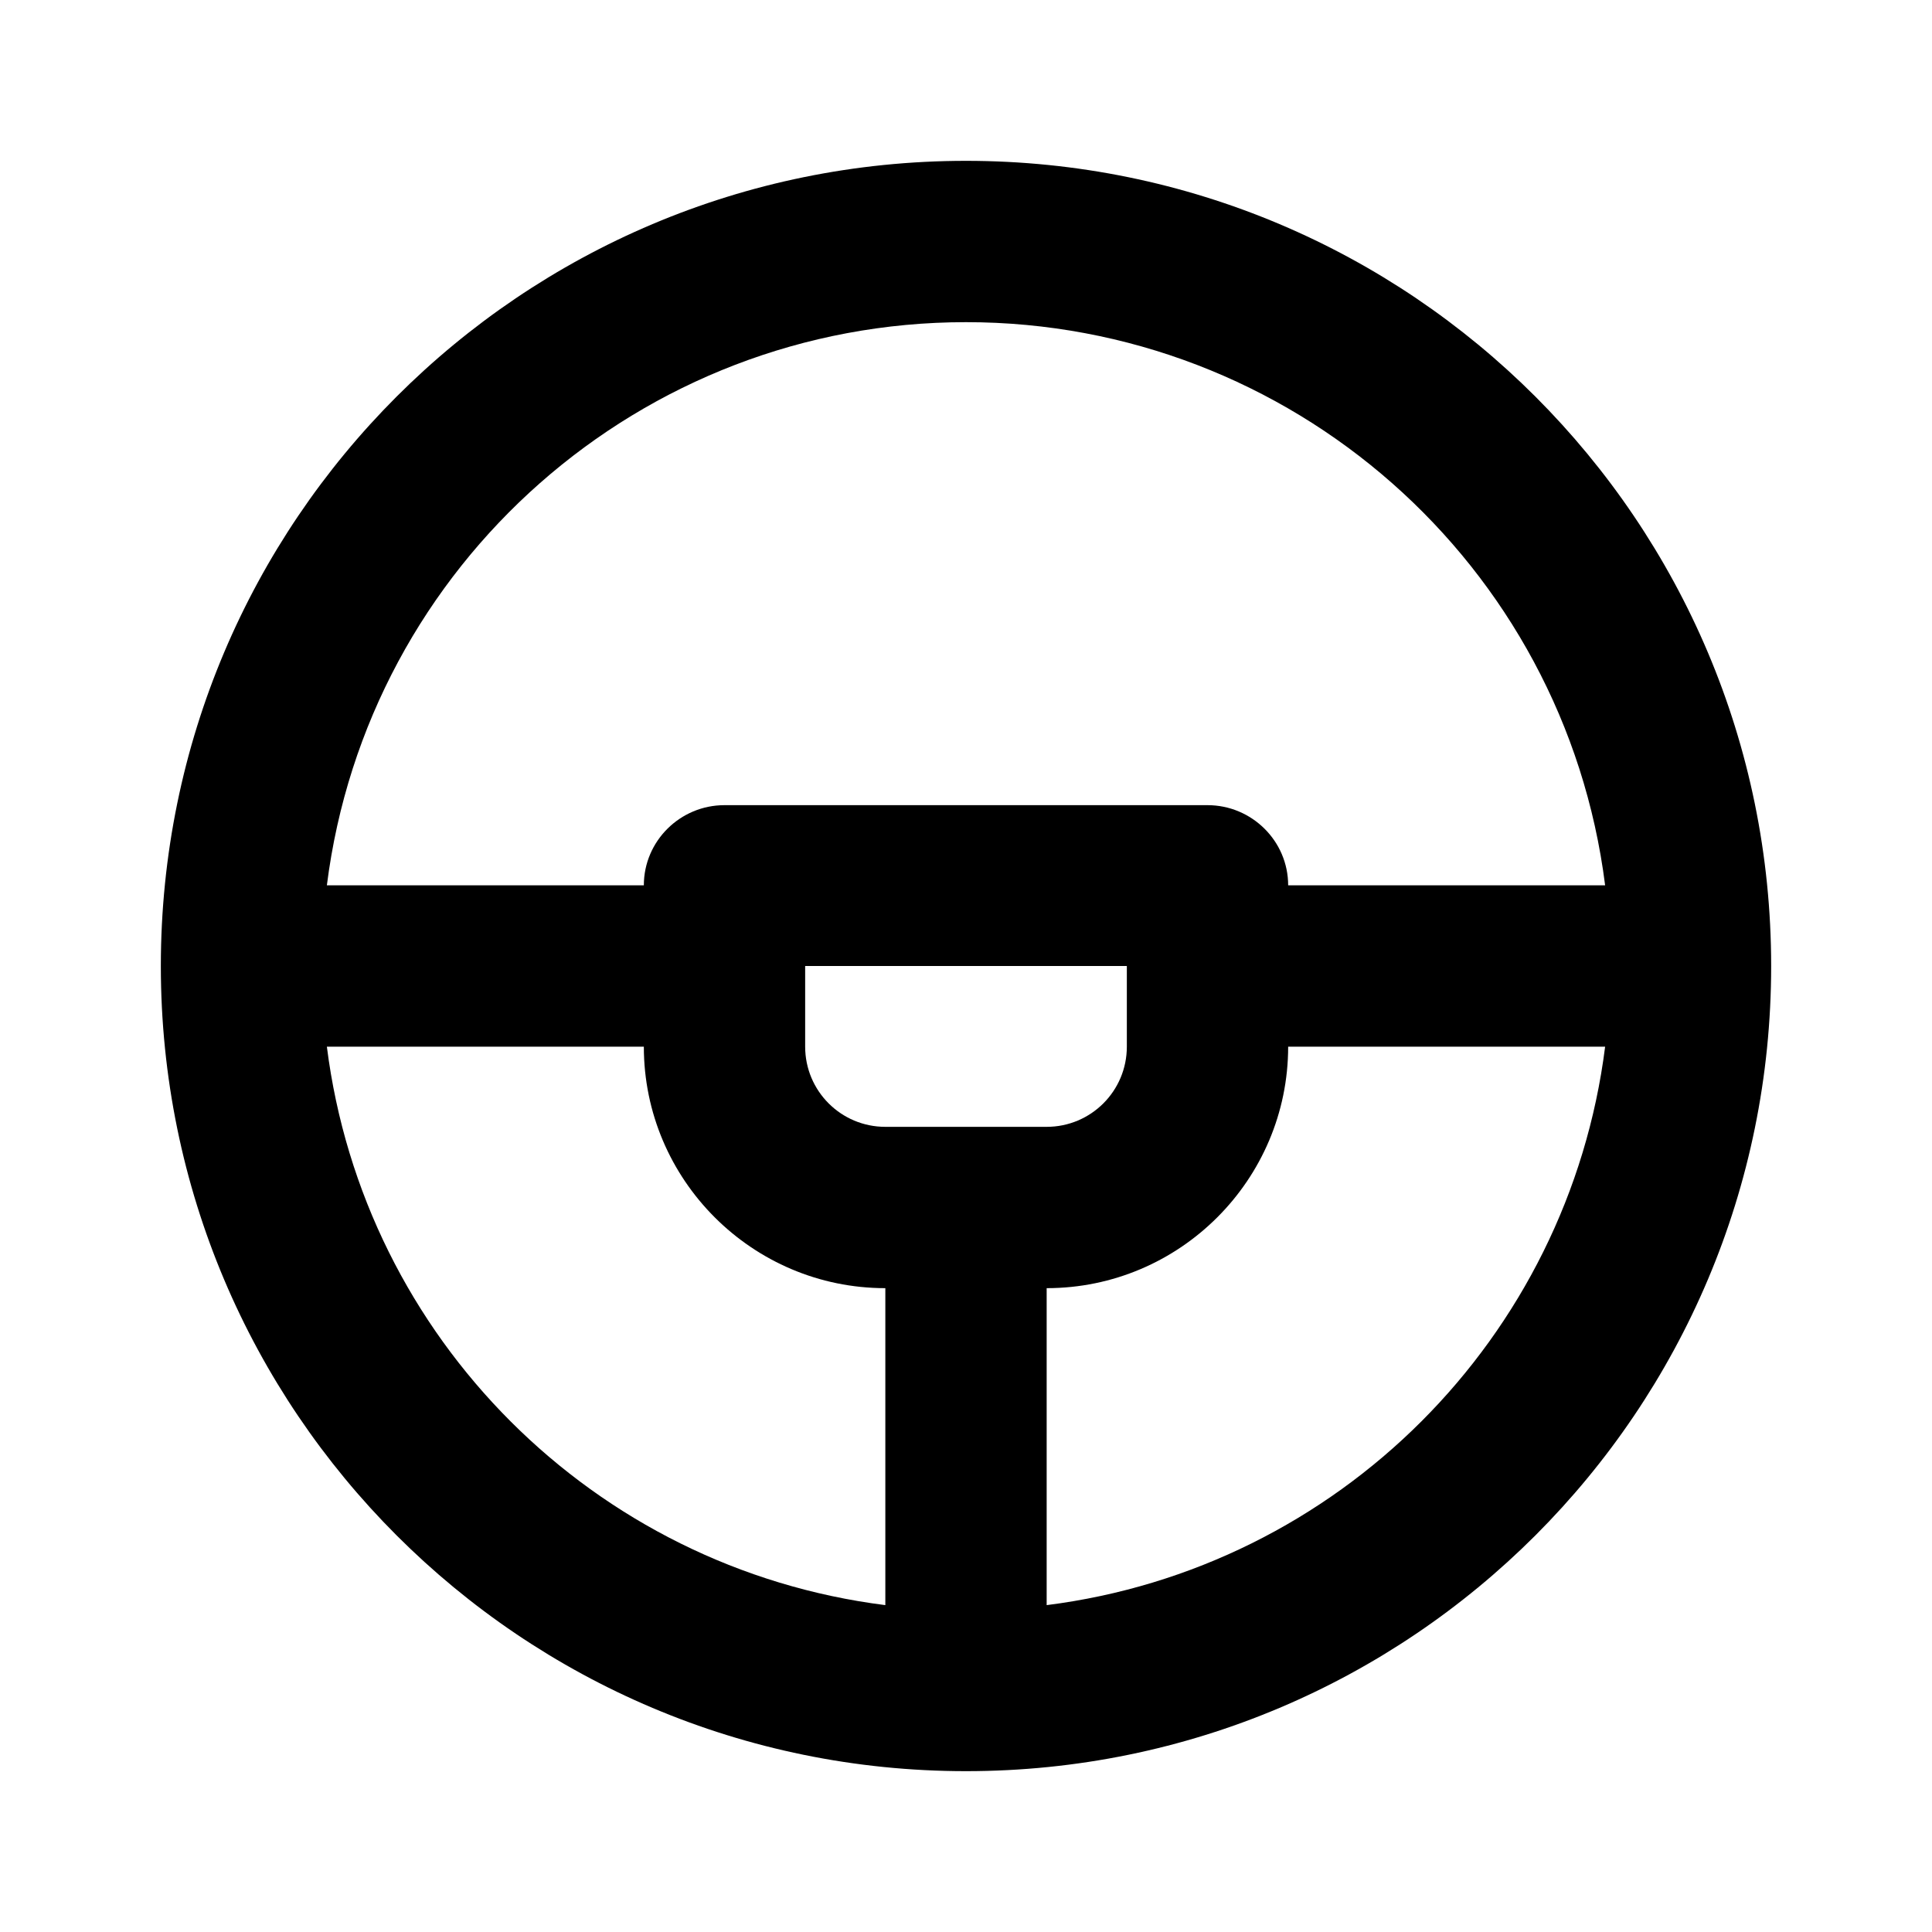 <?xml version="1.0" encoding="UTF-8"?>
<svg xmlns="http://www.w3.org/2000/svg" xmlns:xlink="http://www.w3.org/1999/xlink" width="16" height="16" viewBox="0 0 16 16" version="1.1">
<g id="surface1">
<path style=" stroke:none;fill-rule:nonzero;fill:rgb(0%,0%,0%);fill-opacity:1;" d="M 8 1.332 C 11.684 1.332 14.668 4.316 14.668 8 C 14.668 11.684 11.684 14.668 8 14.668 C 4.316 14.668 1.332 11.684 1.332 8 C 1.332 4.316 4.316 1.332 8 1.332 Z M 5.332 8.668 L 2.707 8.668 C 3.012 11.082 4.918 12.988 7.332 13.293 L 7.332 10.668 C 6.23 10.668 5.332 9.77 5.332 8.668 Z M 13.293 8.668 L 10.668 8.668 C 10.668 9.77 9.77 10.668 8.668 10.668 L 8.668 13.293 C 11.082 12.988 12.988 11.082 13.293 8.668 Z M 9.332 8 L 6.668 8 L 6.668 8.668 C 6.668 9.035 6.965 9.332 7.332 9.332 L 8.668 9.332 C 9.035 9.332 9.332 9.035 9.332 8.668 Z M 8 2.668 C 5.312 2.668 3.043 4.668 2.707 7.332 L 5.332 7.332 C 5.332 6.965 5.633 6.668 6 6.668 L 10 6.668 C 10.367 6.668 10.668 6.965 10.668 7.332 L 13.293 7.332 C 12.957 4.668 10.688 2.668 8 2.668 Z M 8 2.668 "/>
</g>
</svg>
